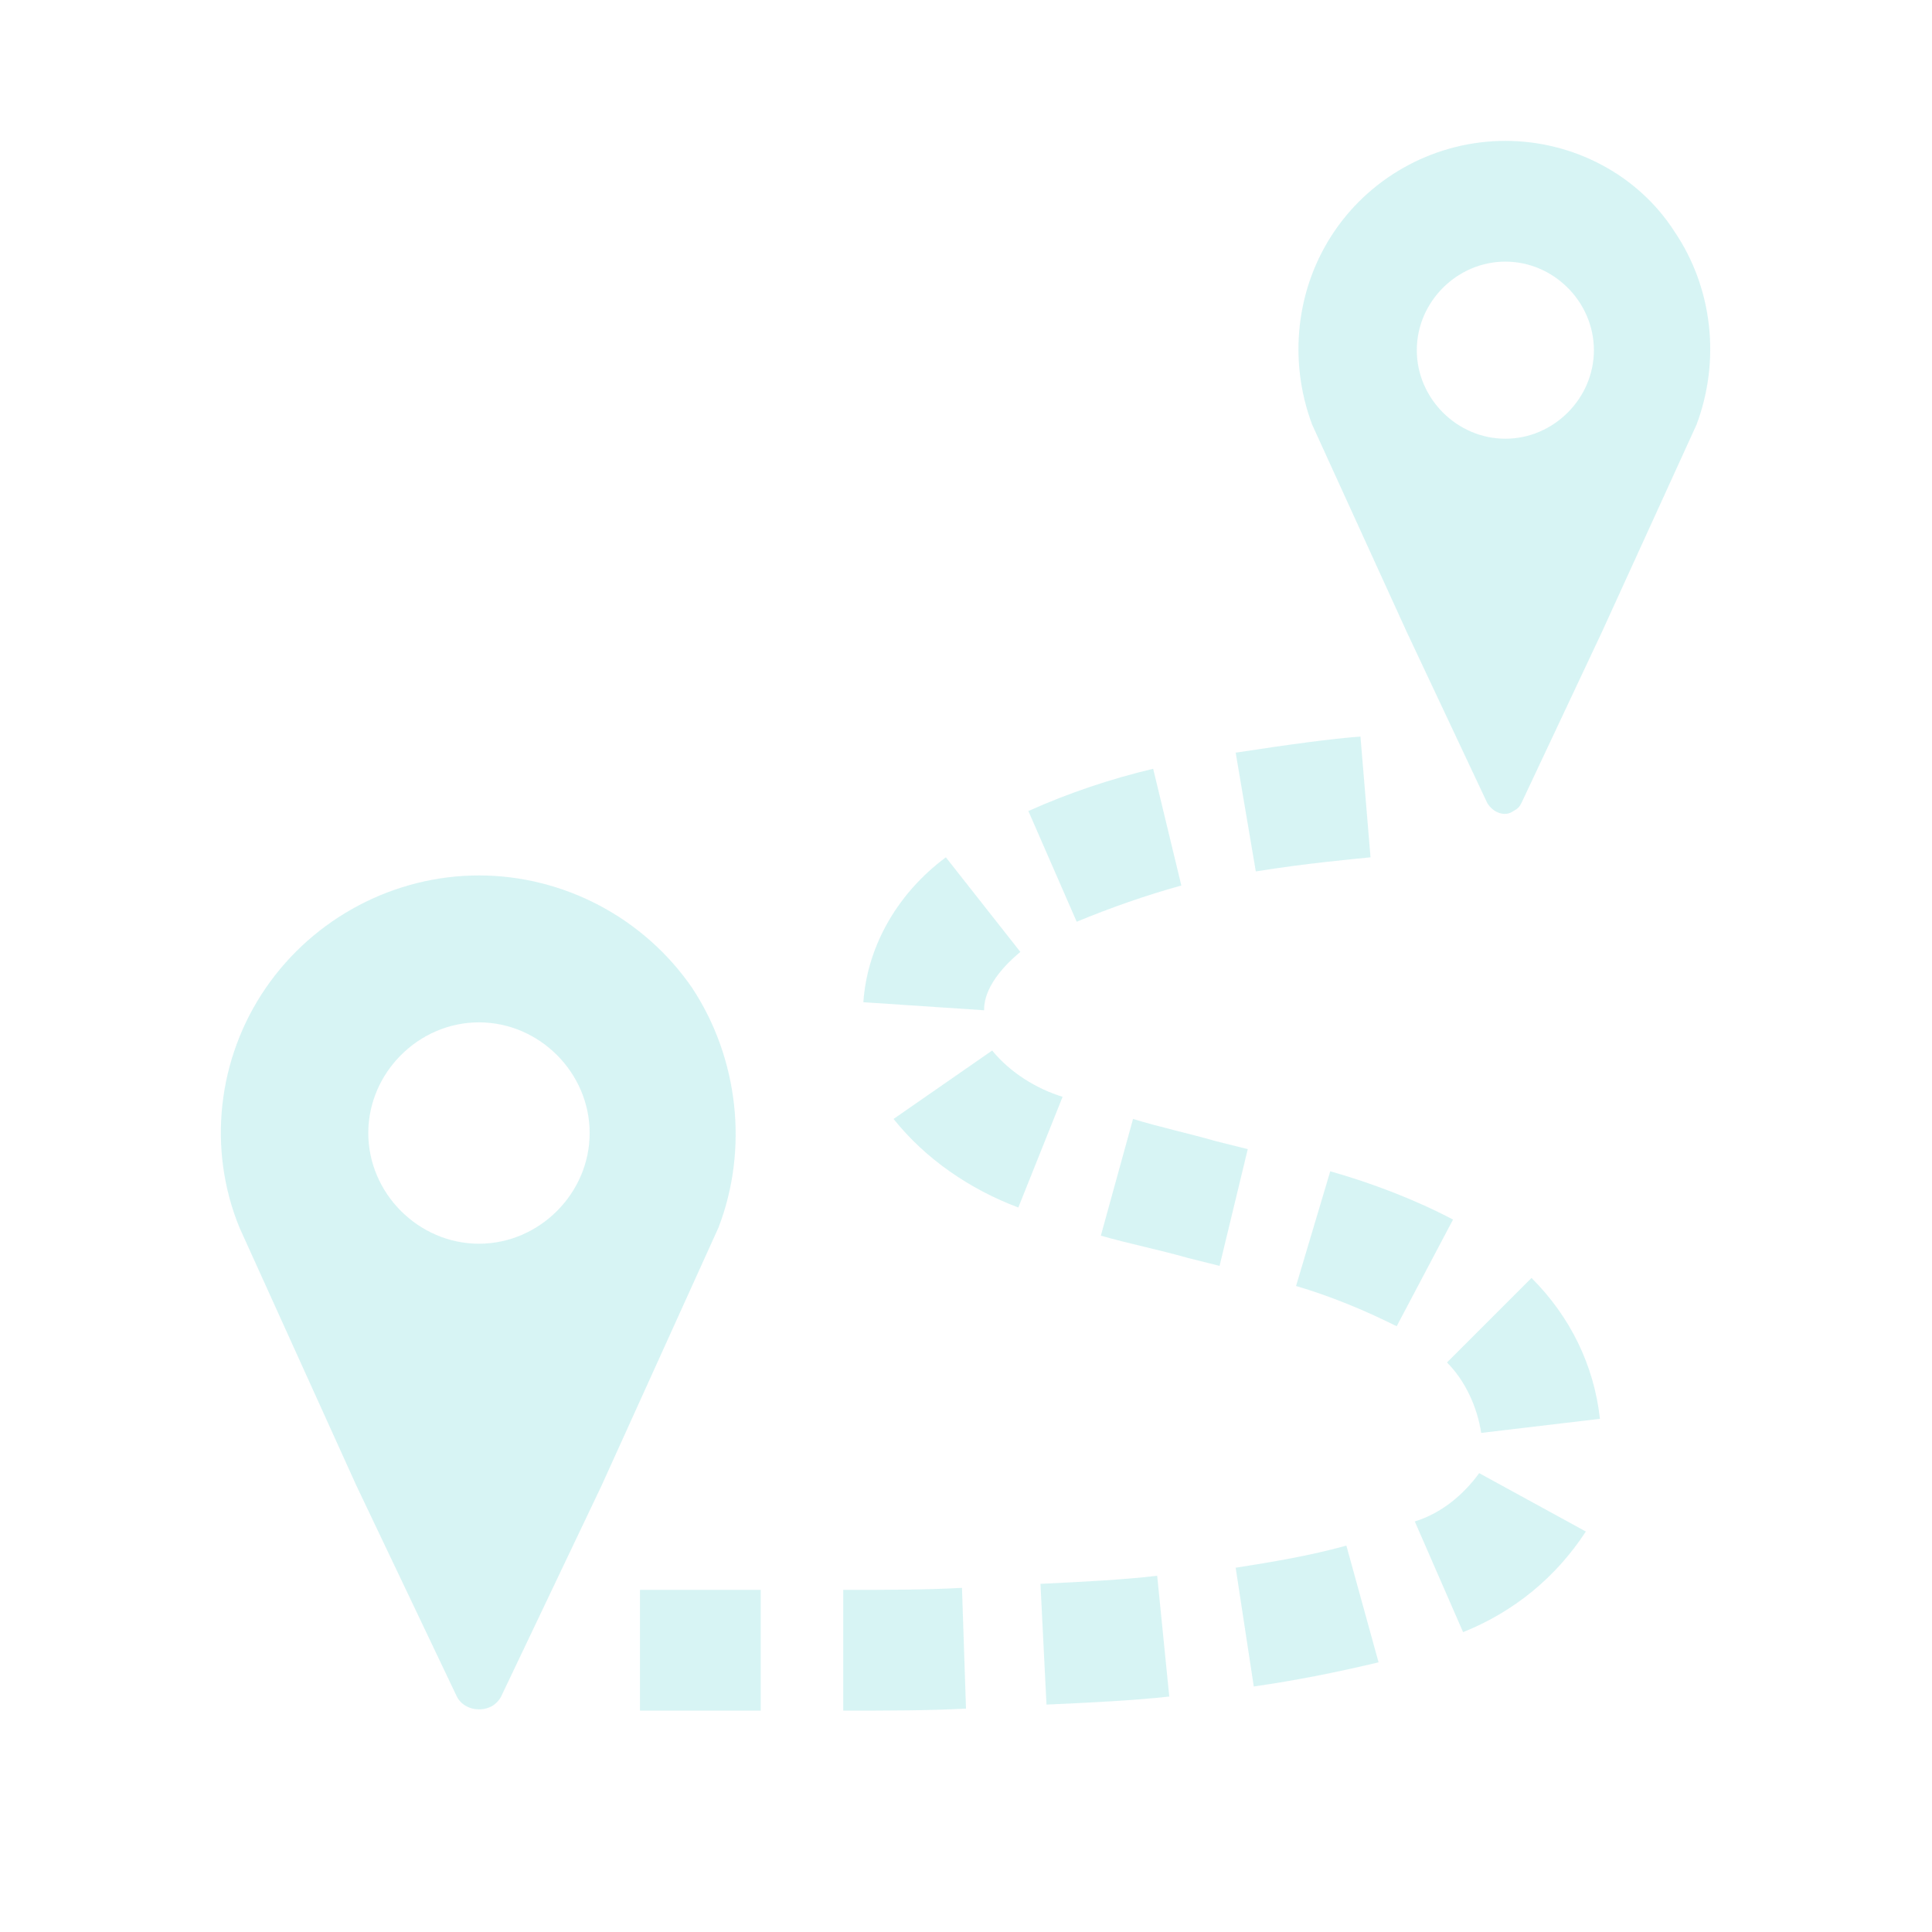 <svg viewBox="0 0 96 96" xmlns="http://www.w3.org/2000/svg" xmlns:xlink="http://www.w3.org/1999/xlink" id="Icons_RouteTwoPinsWithAPath" overflow="hidden"><path d="M74.8 21.8C72.4 21.8 70.4 19.8 70.4 17.4 70.4 15 72.4 13 74.8 13 77.2 13 79.2 15 79.2 17.4L79.2 17.4C79.2 19.8 77.2 21.8 74.8 21.8 74.8 21.8 74.8 21.8 74.8 21.8ZM74.8 7C71.4 7 68.2 8.7 66.3 11.5 64.4 14.3 64 17.9 65.2 21.1L69.9 31.4 73.9 39.9C74.2 40.4 74.8 40.6 75.2 40.3 75.4 40.2 75.5 40.1 75.6 39.9L79.6 31.4 84.3 21.1C85.5 17.9 85.1 14.3 83.2 11.5 81.4 8.7 78.2 7 74.8 7Z" stroke="none" stroke-width="1" stroke-linecap="butt" stroke-linejoin="miter" stroke-miterlimit="4" fill="#B0EAEA" fill-opacity="0.5"/><path d="M23.8 61.8C20.8 61.8 18.3 59.3 18.3 56.3 18.3 53.3 20.8 50.8 23.8 50.8 26.8 50.8 29.3 53.3 29.3 56.3 29.3 56.3 29.3 56.3 29.3 56.3 29.3 59.3 26.8 61.8 23.8 61.8 23.8 61.8 23.8 61.8 23.8 61.8L23.8 61.8ZM23.8 43.5C19.6 43.5 15.6 45.6 13.2 49.1 10.8 52.6 10.3 57.1 11.9 61L17.7 73.8 22.7 84.3C23 84.9 23.8 85.1 24.4 84.8 24.6 84.7 24.8 84.5 24.9 84.3L29.9 73.8 35.7 61C37.2 57.1 36.7 52.6 34.4 49.1 32 45.6 28 43.5 23.8 43.5L23.8 43.5Z" stroke="none" stroke-width="1" stroke-linecap="butt" stroke-linejoin="miter" stroke-miterlimit="4" fill="#B0EAEA" fill-opacity="0.5"/><path d="M37.8 85 35.2 85C34 85 32.9 85 31.8 85L31.8 79C32.8 79 34 79 35.2 79L37.8 79 37.8 85Z" stroke="none" stroke-width="1" stroke-linecap="butt" stroke-linejoin="miter" stroke-miterlimit="4" fill="#B0EAEA" fill-opacity="0.5"/><path d="M41.9 85 41.9 79C44.1 79 46 79 47.8 78.9L48 84.9C46.1 85 44.1 85 41.9 85Z" stroke="none" stroke-width="1" stroke-linecap="butt" stroke-linejoin="miter" stroke-miterlimit="4" fill="#B0EAEA" fill-opacity="0.5"/><path d="M52 84.7 51.7 78.7C53.8 78.6 55.8 78.5 57.5 78.3L58.1 84.3C56.3 84.5 54.2 84.6 52 84.7L52 84.7Z" stroke="none" stroke-width="1" stroke-linecap="butt" stroke-linejoin="miter" stroke-miterlimit="4" fill="#B0EAEA" fill-opacity="0.5"/><path d="M62.3 83.8 61.4 77.9C63.3 77.6 65.1 77.3 66.9 76.8L68.5 82.6C66.4 83.1 64.4 83.5 62.3 83.8Z" stroke="none" stroke-width="1" stroke-linecap="butt" stroke-linejoin="miter" stroke-miterlimit="4" fill="#B0EAEA" fill-opacity="0.5"/><path d="M72.7 81.1 70.3 75.6C71.6 75.2 72.7 74.3 73.5 73.2L78.8 76.1C77.3 78.4 75.2 80.1 72.7 81.1L72.7 81.1Z" stroke="none" stroke-width="1" stroke-linecap="butt" stroke-linejoin="miter" stroke-miterlimit="4" fill="#B0EAEA" fill-opacity="0.5"/><path d="M73.6 71.2C73.4 69.9 72.8 68.6 71.9 67.7L76.1 63.5C78 65.4 79.2 67.8 79.5 70.5L73.6 71.2Z" stroke="none" stroke-width="1" stroke-linecap="butt" stroke-linejoin="miter" stroke-miterlimit="4" fill="#B0EAEA" fill-opacity="0.5"/><path d="M69.4 65.9C67.8 65.1 66.1 64.4 64.4 63.9L66.1 58.2C68.2 58.8 70.3 59.6 72.2 60.6L69.4 65.9Z" stroke="none" stroke-width="1" stroke-linecap="butt" stroke-linejoin="miter" stroke-miterlimit="4" fill="#B0EAEA" fill-opacity="0.5"/><path d="M60.6 62.9 59 62.5C57.6 62.1 56.1 61.8 54.7 61.4L56.3 55.6C57.6 56 59 56.3 60.4 56.7L62 57.1 60.6 62.9Z" stroke="none" stroke-width="1" stroke-linecap="butt" stroke-linejoin="miter" stroke-miterlimit="4" fill="#B0EAEA" fill-opacity="0.5"/><path d="M50.6 60C48.2 59.1 46 57.6 44.4 55.6L49.3 52.2C50.2 53.3 51.5 54.1 52.8 54.5L50.6 60Z" stroke="none" stroke-width="1" stroke-linecap="butt" stroke-linejoin="miter" stroke-miterlimit="4" fill="#B0EAEA" fill-opacity="0.5"/><path d="M48.9 50.2 42.9 49.8C43.1 46.9 44.7 44.3 47 42.6L50.7 47.3C48.9 48.8 48.9 49.9 48.9 50.2L48.9 50.2Z" stroke="none" stroke-width="1" stroke-linecap="butt" stroke-linejoin="miter" stroke-miterlimit="4" fill="#B0EAEA" fill-opacity="0.5"/><path d="M53.5 45.8 51.1 40.3C53.1 39.4 55.2 38.7 57.3 38.2L58.7 44C56.9 44.5 55.2 45.1 53.5 45.8L53.5 45.8Z" stroke="none" stroke-width="1" stroke-linecap="butt" stroke-linejoin="miter" stroke-miterlimit="4" fill="#B0EAEA" fill-opacity="0.5"/><path d="M62.4 43.3 61.4 37.4C64 37 66.2 36.7 67.6 36.6L68.1 42.6C67.1 42.7 64.9 42.9 62.4 43.3L62.4 43.3Z" stroke="none" stroke-width="1" stroke-linecap="butt" stroke-linejoin="miter" stroke-miterlimit="4" fill="#B0EAEA" fill-opacity="0.5"/></svg>